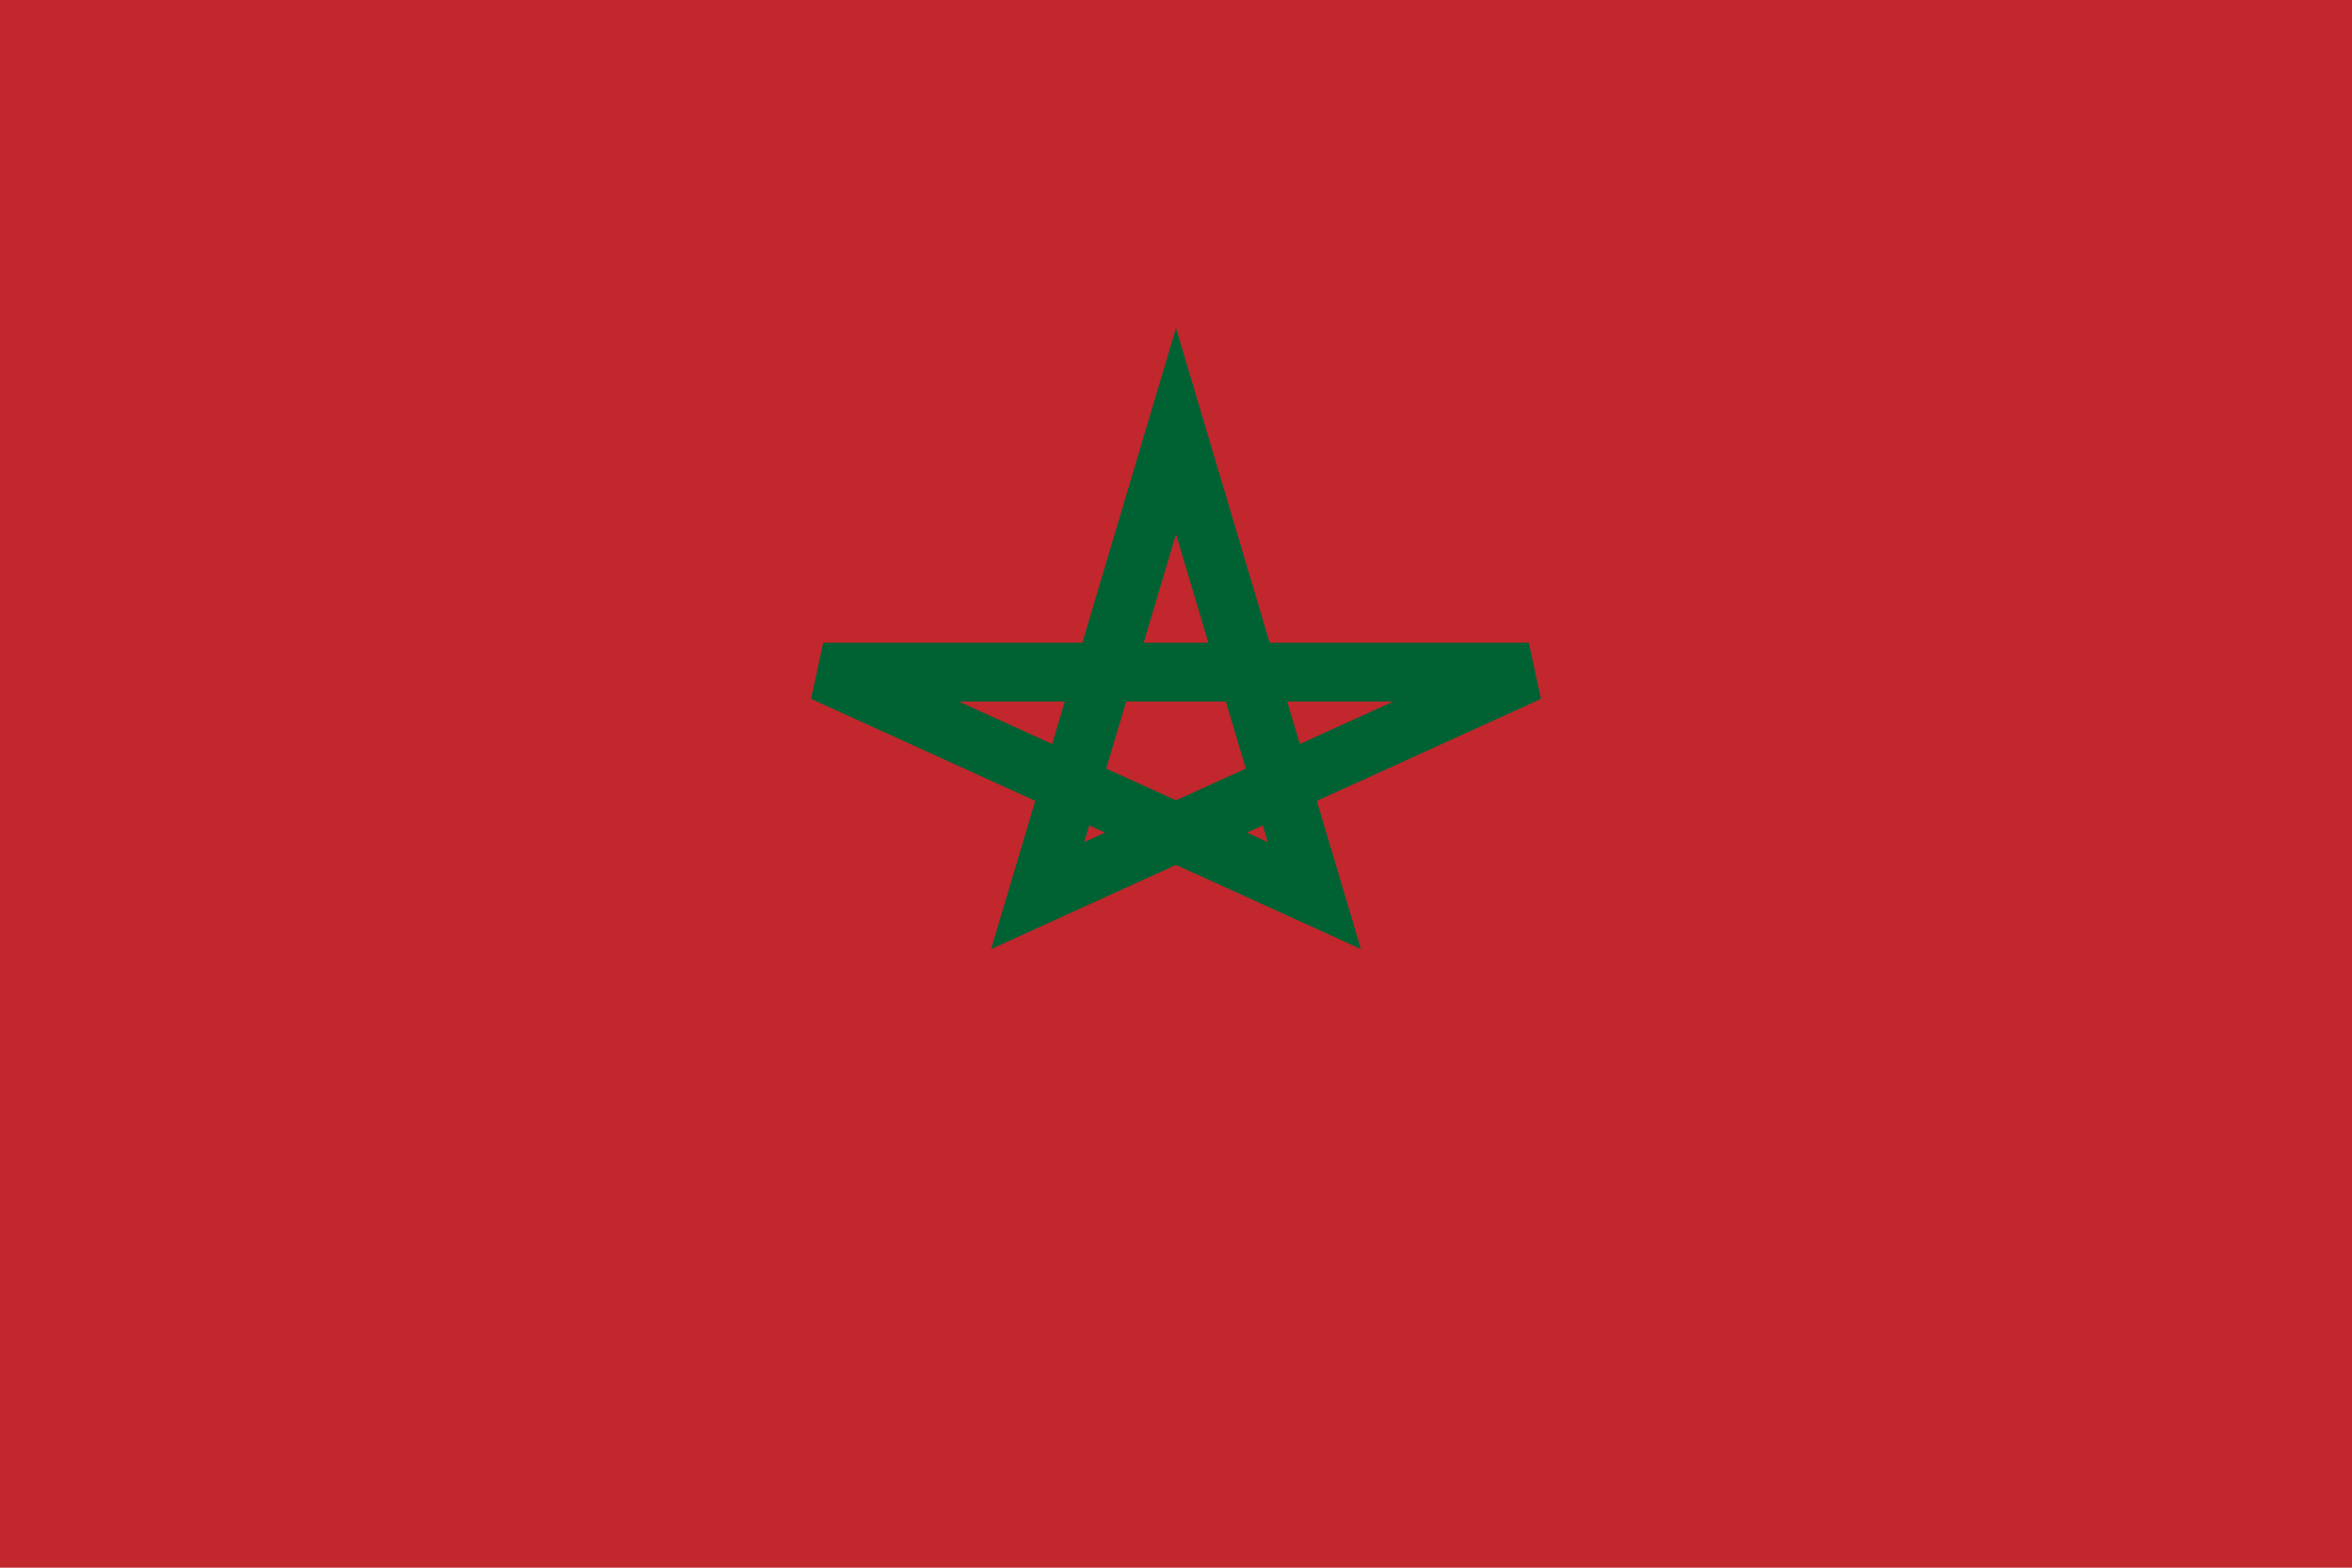 <svg xmlns="http://www.w3.org/2000/svg" viewBox="0 0 3 2">
  <rect width="3" height="2" fill="#C1272D"/>
  <g transform="translate(1.5 1) scale(0.3)" fill="none" stroke="#006233" stroke-width="0.25">
    <path d="M0-1.5 L0.588 0.475 L-1.5 -0.475 L1.5 -0.475 L-0.588 0.475 Z"/>
  </g>
</svg>
